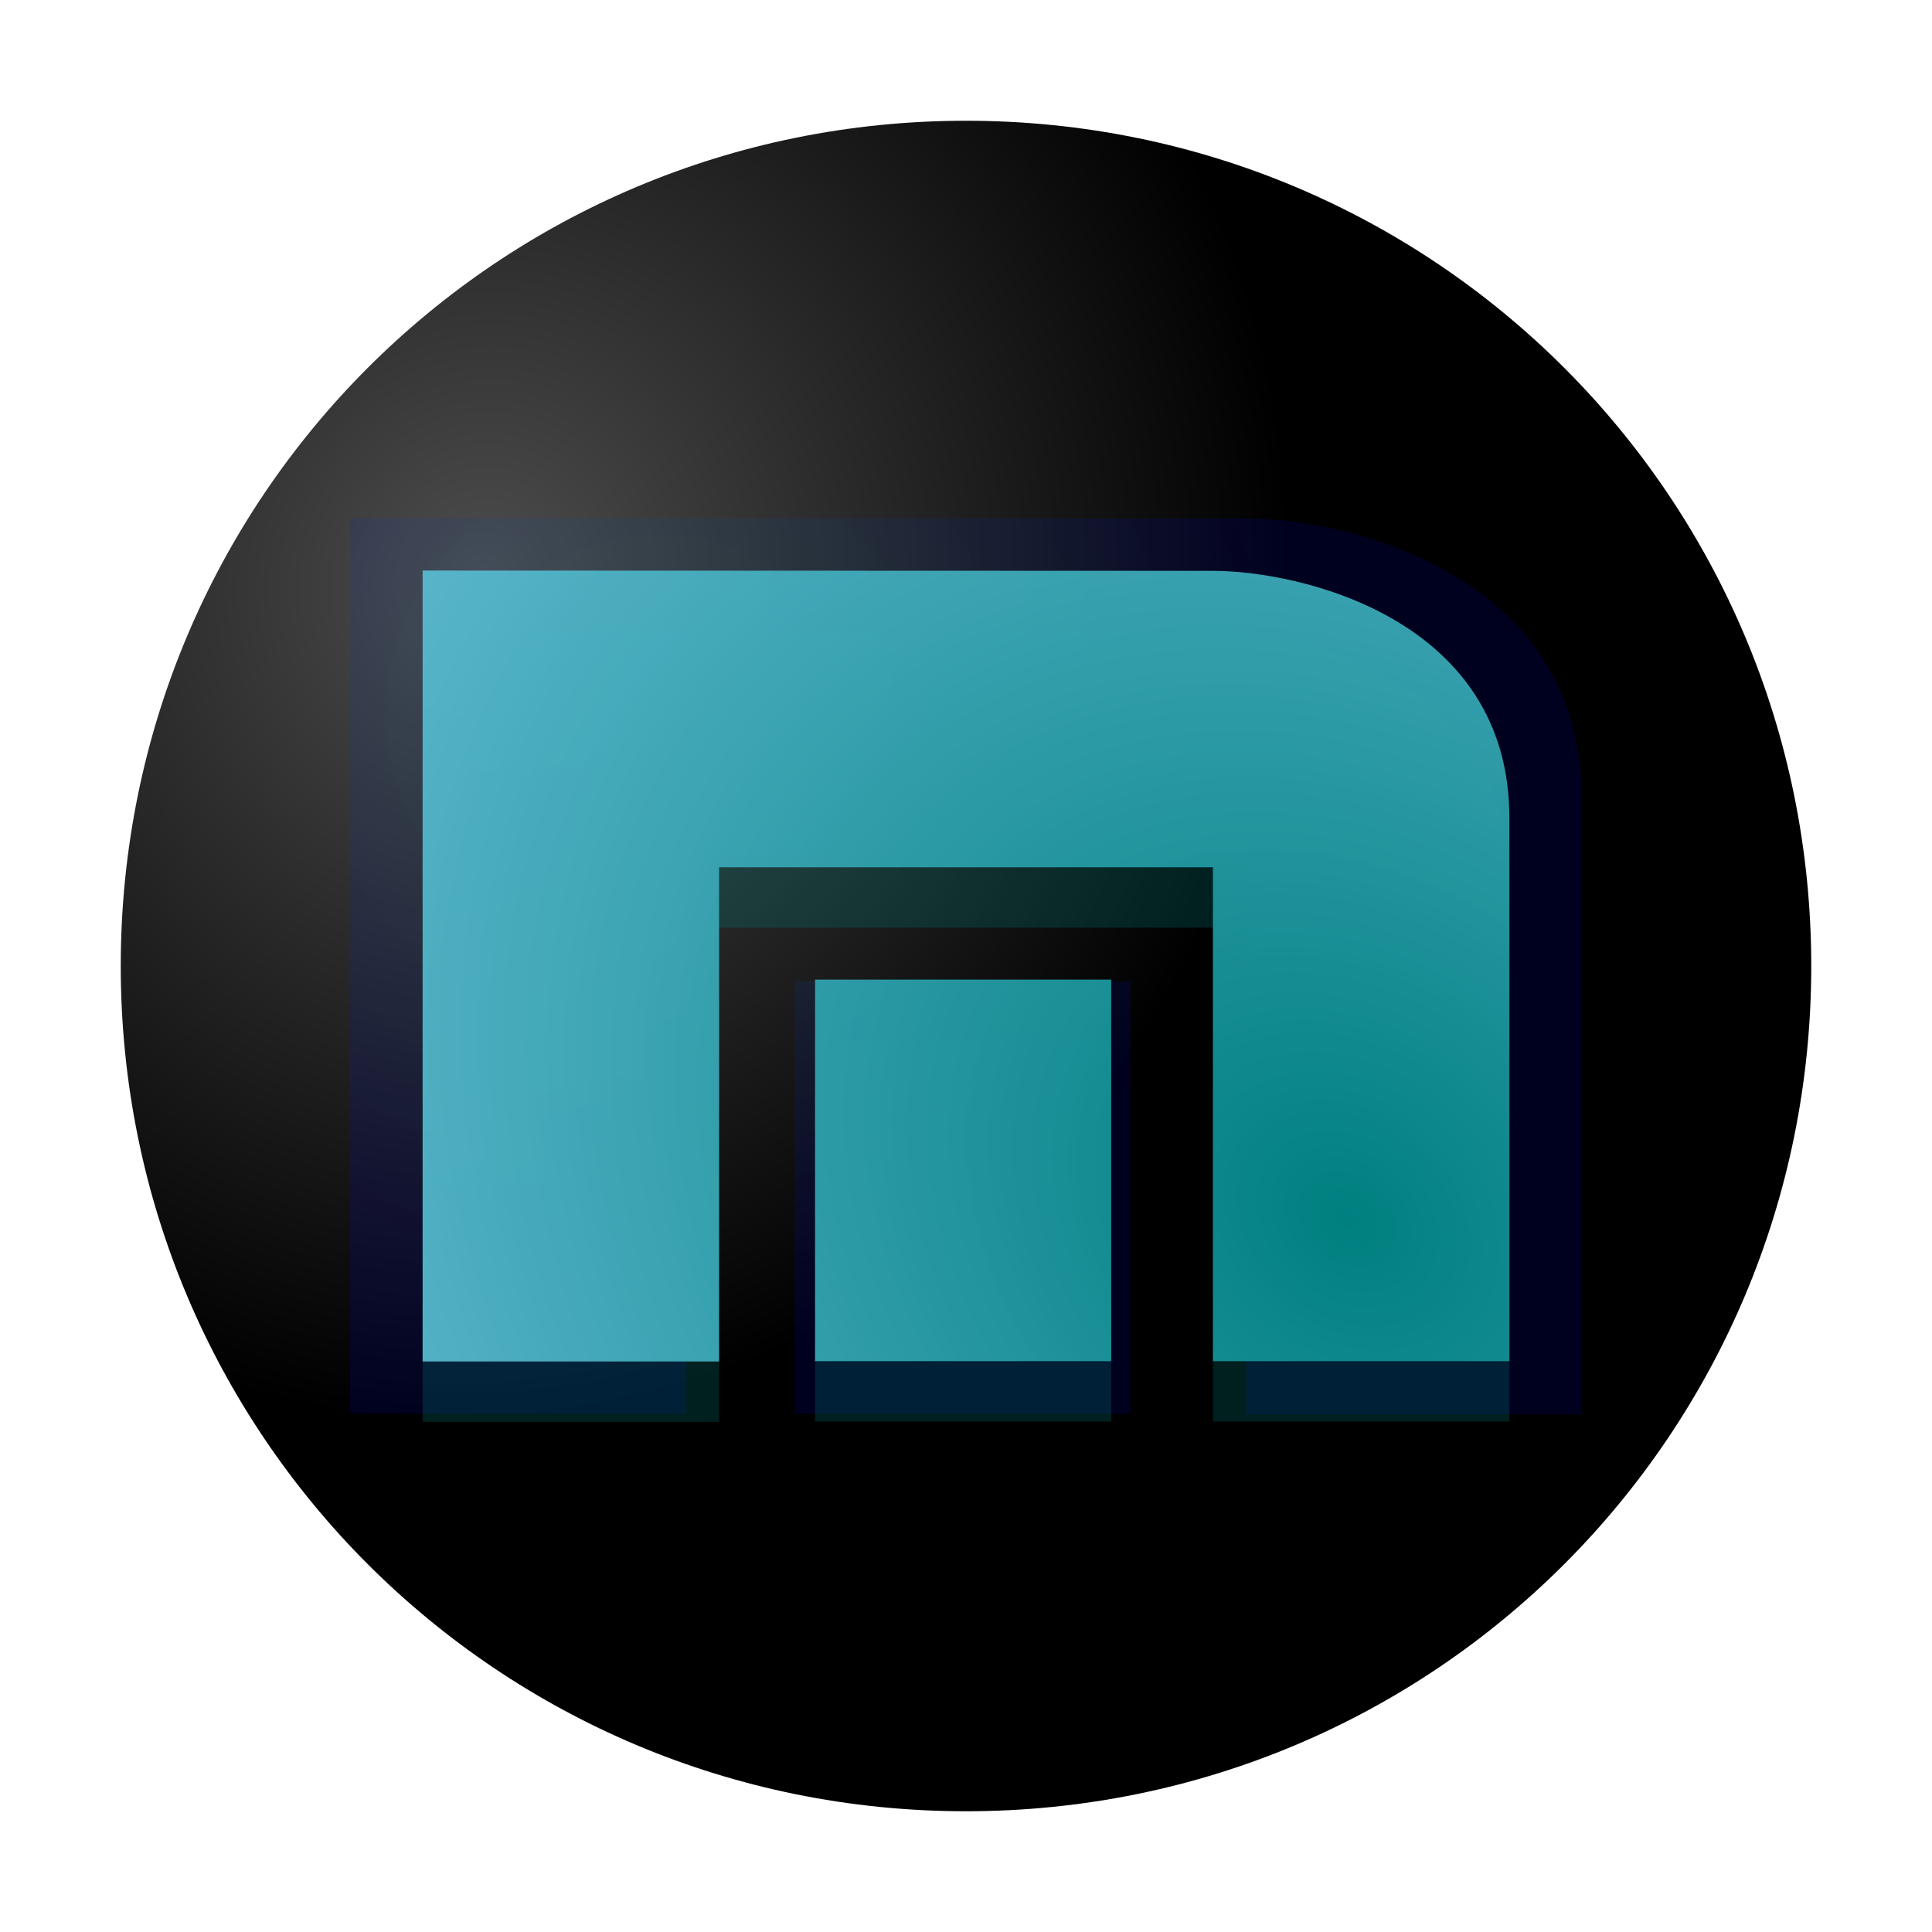 <svg xmlns="http://www.w3.org/2000/svg" xmlns:xlink="http://www.w3.org/1999/xlink" width="64" height="64" version="1"><defs><linearGradient id="d"><stop offset="0" stop-color="teal"/><stop offset="1" stop-color="#5fbcd3" stop-opacity=".96"/></linearGradient><linearGradient id="c"><stop offset="0" stop-color="teal"/><stop offset="1" stop-color="#00f"/></linearGradient><linearGradient id="b"><stop offset="0" stop-color="#37abc8"/><stop offset="1" stop-color="#afdde9"/></linearGradient><linearGradient id="a"><stop offset="0" stop-color="#4d4d4d"/><stop offset="1"/></linearGradient><radialGradient xlink:href="#a" id="e" cx="16" cy="19.25" fx="16" fy="19.25" r="28" gradientUnits="userSpaceOnUse" gradientTransform="matrix(.884 .339 -.358 .934 8.75 -4.15)"/><radialGradient xlink:href="#c" id="f" cx="25.07" cy="24.12" fx="25.07" fy="24.12" r="14" gradientTransform="matrix(1.455 .081 -.075 1.346 -12.78 -10.84)" gradientUnits="userSpaceOnUse"/><radialGradient xlink:href="#d" id="g" cx="44.66" cy="43.49" fx="44.66" fy="43.49" r="18" gradientTransform="matrix(1.158 -1.337 1.672 1.449 -79.8 37.07)" gradientUnits="userSpaceOnUse"/></defs><path d="M32 4C16.49 4 4 16.49 4 32s12.49 28 28 28 28-12.49 28-28S47.51 4 32 4z" fill="url(#e)"/><path d="M11.6 17.16v29.67h11.13V28.3h18.55v18.55H52.4v-20.4c0-7.49-7.85-9.28-11.12-9.28zm14.73 15.35v14.32h11.12V32.51z" opacity=".12" fill="url(#f)"/><path d="M14 20.9V47.1h9.82V30.73h16.36v16.36H50v-18c0-6.6-6.93-8.18-9.82-8.18zm13 13.55v12.64h9.81V34.45z" opacity=".25" fill="teal"/><path d="M14 18.9V45.1h9.82V28.73h16.36v16.36H50v-18c0-6.6-6.93-8.18-9.82-8.18zm13 13.55v12.64h9.81V32.45z" fill="url(#g)"/></svg>